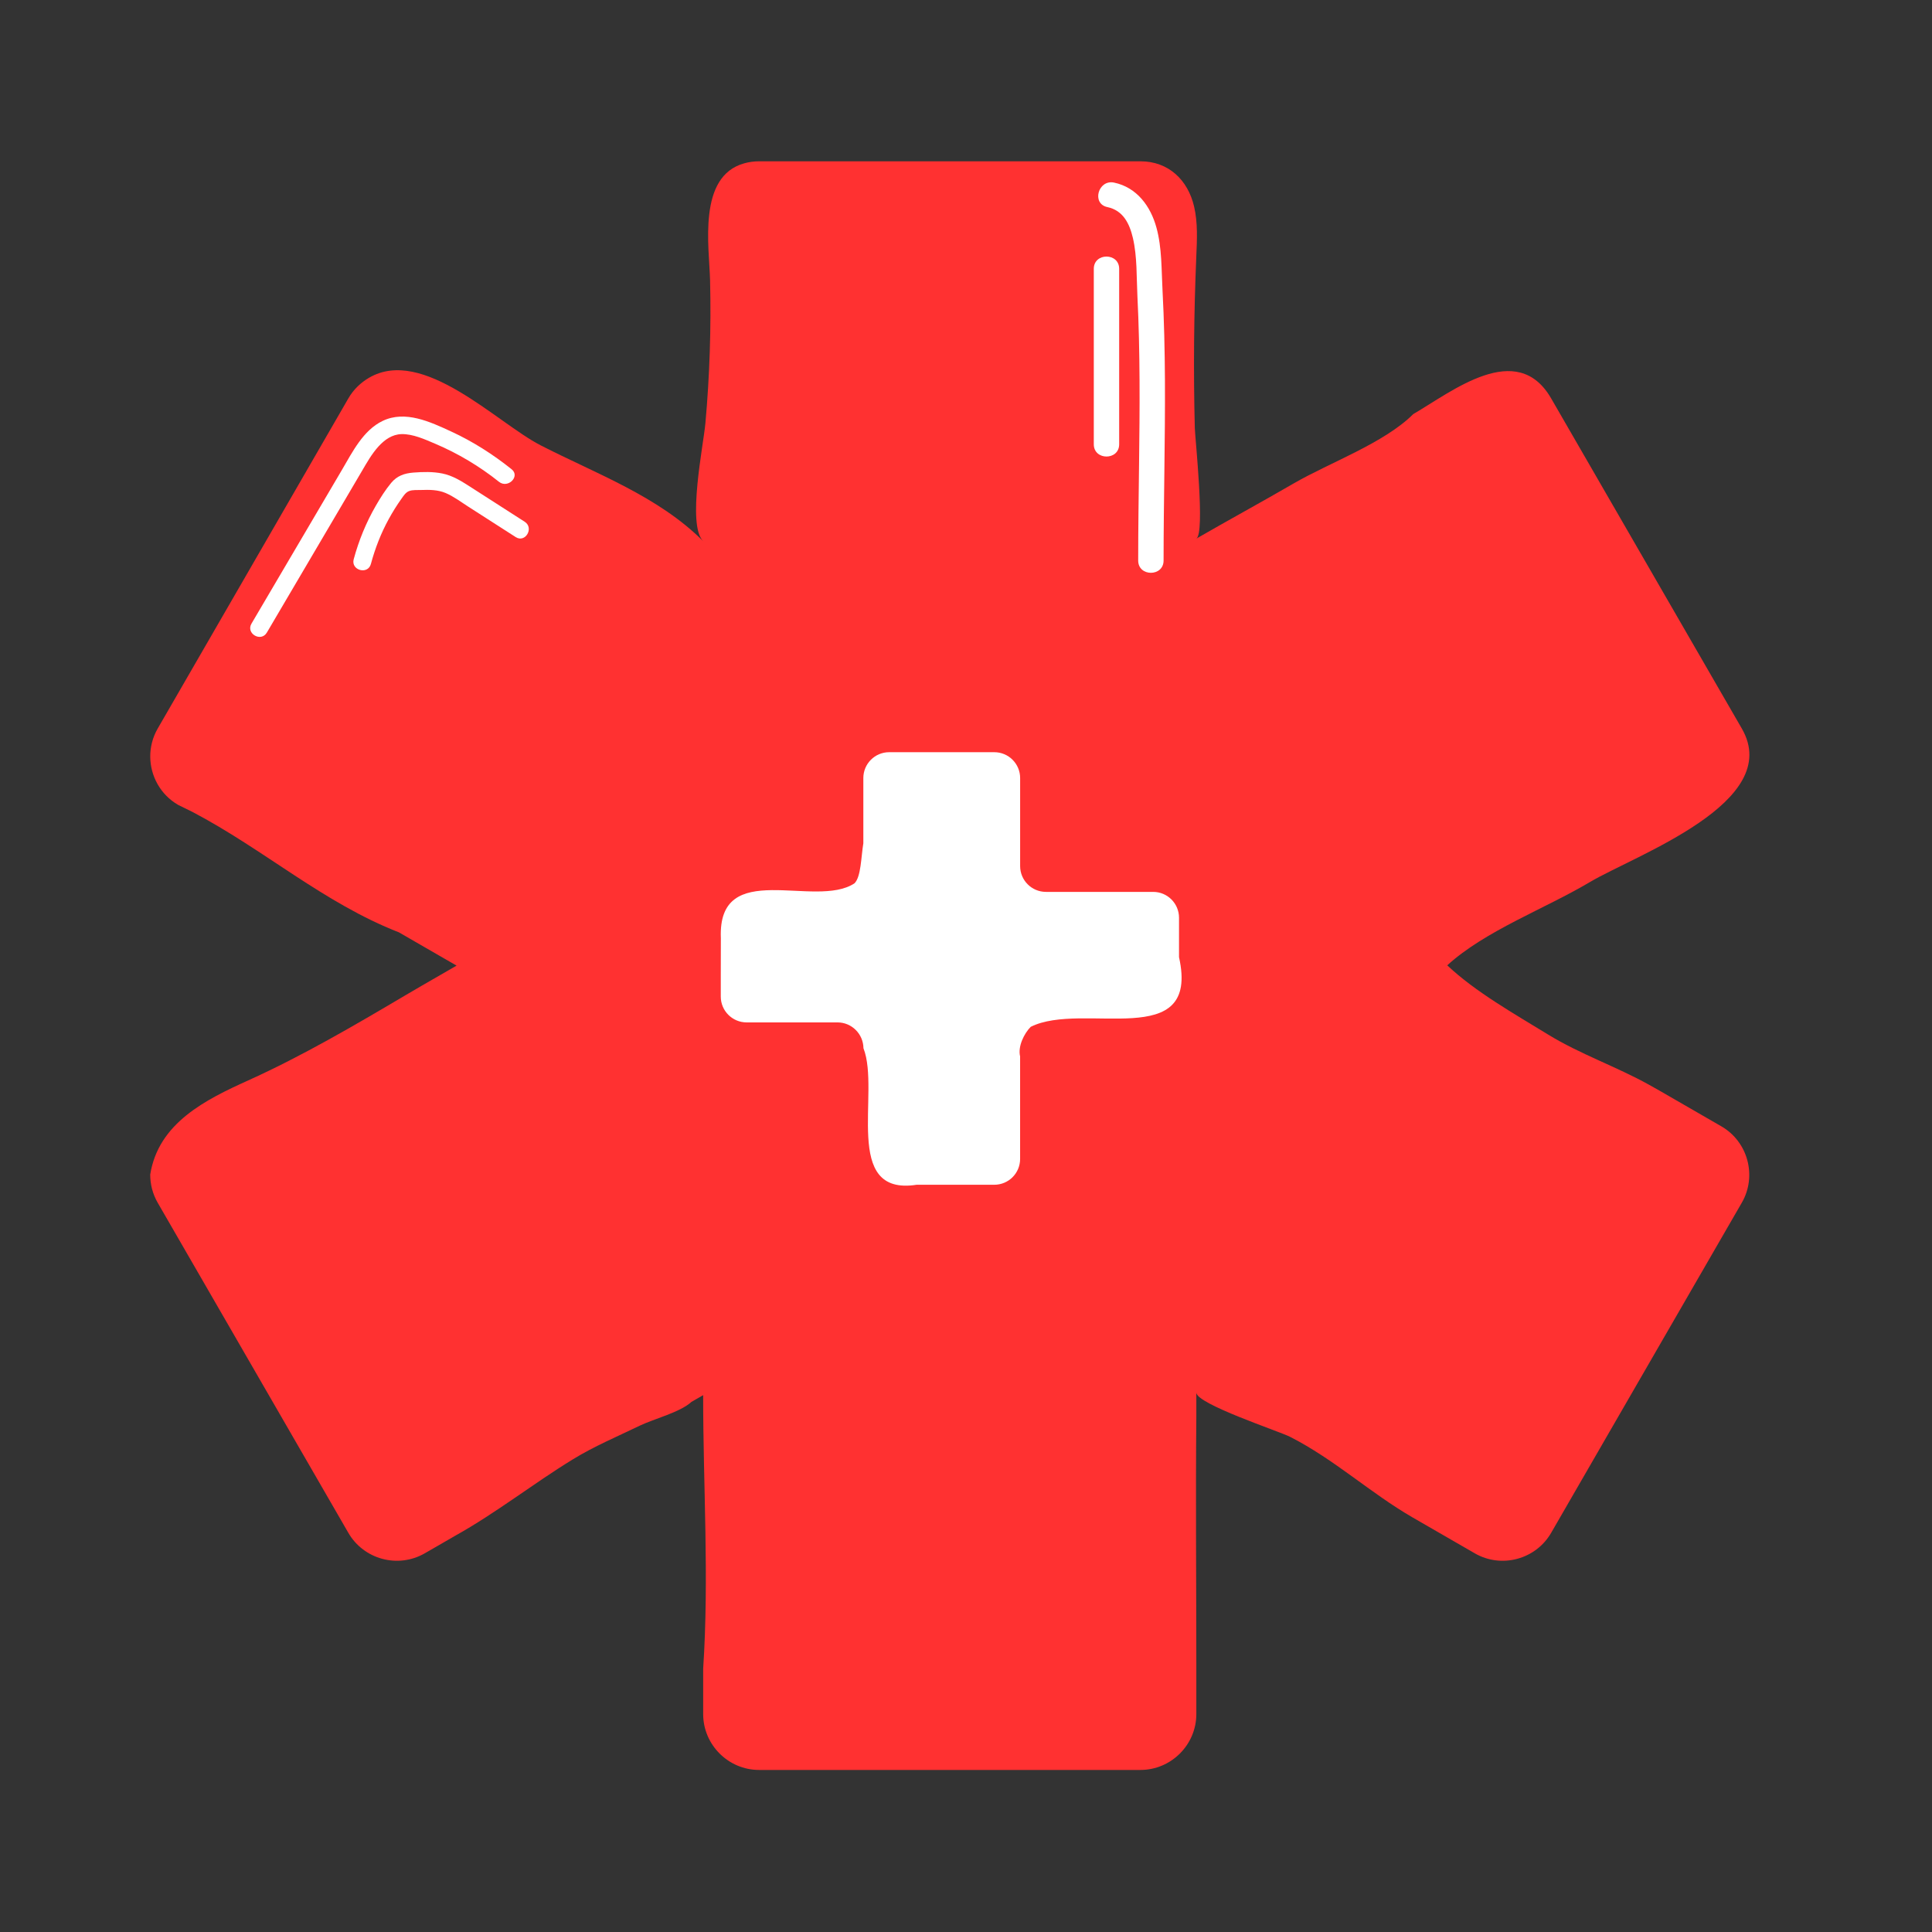 <svg xmlns="http://www.w3.org/2000/svg" xmlns:xlink="http://www.w3.org/1999/xlink" width="400" zoomAndPan="magnify" viewBox="0 0 300 300" height="400" preserveAspectRatio="xMidYMid meet" version="1.0"><rect x="0" y="0" width="300" height="300" fill="#333333" stroke="none"/><defs><clipPath id="c54f1c471c"><path d="M 23 25.066 L 272 25.066 L 272 274.816 L 23 274.816 Z M 23 25.066 " clip-rule="nonzero"/></clipPath></defs><g clip-path="url(#c54f1c471c)"><path fill="#ff3131" d="M 267.293 174.898 C 267.293 174.898 263.258 172.566 257.648 169.332 C 257.121 169.035 256.59 168.734 256.035 168.426 C 250.949 165.602 245.355 163.691 240.383 160.641 C 235.25 157.492 229.059 154 224.727 149.895 C 230.637 144.508 239.891 141.121 246.859 136.977 C 253.879 132.805 277.09 124.594 270.469 113.129 C 270.469 113.129 240.93 61.973 240.859 61.859 C 235.543 52.652 225.457 60.816 219.453 64.297 C 214.949 68.801 206.438 71.844 200.898 75.059 C 195.879 77.973 190.789 80.738 185.766 83.637 C 187.156 82.836 185.57 68.059 185.531 66.469 C 185.305 57.582 185.383 48.688 185.762 39.805 C 185.871 37.223 186.008 34.602 185.422 32.082 C 184.457 27.934 181.441 25.047 177.086 25.047 L 117.867 25.047 C 117.074 25.047 116.305 25.156 115.57 25.359 C 108.273 27.375 110.137 38.363 110.258 43.516 C 110.438 50.918 110.199 58.332 109.535 65.707 C 109.23 69.137 106.656 81.504 109.184 84.031 C 102.191 77.035 92.57 73.574 83.934 69.141 C 77.141 65.652 65.691 53.742 57.297 58.664 C 56.664 59.035 56.059 59.488 55.516 60.023 C 54.973 60.555 54.492 61.168 54.094 61.859 L 24.488 113.129 C 22.895 115.887 23 119.176 24.473 121.77 C 24.84 122.418 25.293 123.023 25.828 123.566 C 26.359 124.109 26.977 124.586 27.664 124.984 C 28.395 125.332 29.125 125.691 29.867 126.066 C 41.023 131.918 50.234 140.207 61.961 144.781 C 62.816 145.277 63.648 145.754 64.426 146.207 C 68.32 148.453 70.898 149.941 70.898 149.941 C 70.898 149.941 68.766 151.176 65.441 153.09 C 64.613 153.57 63.707 154.094 62.75 154.664 C 55.059 159.211 46.938 163.973 38.551 167.762 C 31.902 170.766 24.609 174.375 23.328 182.371 C 23.324 183.117 23.414 183.867 23.605 184.605 C 23.797 185.34 24.09 186.062 24.484 186.754 L 54.094 238.023 C 56.48 242.156 61.816 243.586 65.953 241.199 C 65.953 241.199 66.988 240.602 68.738 239.594 C 69.32 239.254 69.984 238.871 70.707 238.457 C 77.043 234.922 82.75 230.41 88.926 226.621 C 92.293 224.559 95.793 223.094 99.32 221.387 C 101.531 220.32 105.605 219.309 107.371 217.684 C 107.977 217.336 108.582 216.988 109.184 216.641 C 109.184 230.859 110.125 244.902 109.188 259.121 C 109.188 259.68 109.188 260.238 109.188 260.797 C 109.188 261.352 109.188 261.91 109.188 262.465 L 109.188 264.445 C 109.188 265.539 109.188 266.156 109.188 266.156 C 109.188 270.93 113.094 274.836 117.867 274.836 L 177.086 274.836 C 181.859 274.836 185.766 270.93 185.766 266.156 C 185.766 266.156 185.766 264.496 185.766 261.785 C 185.766 260.879 185.766 259.859 185.766 258.742 C 185.766 245.805 185.645 232.863 185.766 219.926 C 185.766 218.785 185.766 217.859 185.766 217.227 L 185.766 216.246 C 185.766 218.004 198.652 222.258 200.316 223.105 C 207.207 226.613 212.812 231.855 219.359 235.633 C 224.965 238.871 229.004 241.199 229.004 241.199 C 233.137 243.586 238.473 242.156 240.859 238.023 L 270.469 186.75 C 272.855 182.617 271.426 177.285 267.293 174.898 Z M 267.293 174.898 " fill-opacity="1" fill-rule="nonzero"/></g><path fill="#ffffff" d="M 173.785 68.988 C 173.785 71.527 169.844 71.523 169.844 68.988 L 169.844 41.742 C 169.844 39.203 173.785 39.207 173.785 41.742 Z M 173.785 68.988 " fill-opacity="1" fill-rule="nonzero"/><path fill="#ffffff" d="M 180.68 87.039 C 180.68 89.582 176.734 89.578 176.738 87.039 C 176.738 82.086 176.812 77.137 176.871 72.184 C 176.98 63.453 177.051 54.711 176.617 45.984 C 176.469 43.012 176.594 39.863 175.914 36.945 C 175.383 34.68 174.375 32.664 171.949 32.156 C 169.461 31.633 170.52 27.832 172.996 28.355 C 176.531 29.098 178.672 32.027 179.578 35.363 C 180.438 38.512 180.34 41.859 180.516 45.09 C 180.762 49.742 180.863 54.402 180.891 59.062 C 180.938 68.391 180.684 77.715 180.68 87.039 Z M 180.68 87.039 " fill-opacity="1" fill-rule="nonzero"/><path fill="#ffffff" d="M 179.066 138.492 L 162.418 138.492 C 160.203 138.492 158.406 136.699 158.406 134.484 L 158.406 120.812 C 158.406 118.598 156.609 116.801 154.395 116.801 L 138.07 116.801 C 135.855 116.801 134.059 118.598 134.059 120.812 C 134.059 120.812 134.059 122.332 134.059 124.355 C 134.059 126.383 134.059 128.914 134.059 130.941 C 133.703 133.102 133.703 136.141 132.691 137.156 C 126.613 141.207 111.41 133.102 111.934 145.68 C 111.926 147.492 111.922 149.758 111.922 151.574 C 111.922 153.387 111.922 154.746 111.922 154.746 C 111.922 156.961 113.719 158.758 115.934 158.758 L 130.047 158.758 C 131.156 158.758 132.156 159.207 132.883 159.934 C 133.609 160.656 134.062 161.66 134.078 162.77 C 136.742 169.574 130.664 185.785 142.336 183.969 C 144.719 183.969 147.742 183.969 150.16 183.969 C 152.578 183.969 154.391 183.969 154.391 183.969 C 156.609 183.969 158.402 182.176 158.402 179.961 C 158.402 179.961 158.402 172.32 158.402 167.227 C 158.402 165.953 158.402 164.836 158.402 164.043 C 158.023 162.484 159.039 160.457 160.051 159.445 C 168.156 155.391 186.398 163.496 183.078 148.625 C 183.078 147.605 183.078 146.586 183.078 145.68 C 183.078 143.867 183.078 142.508 183.078 142.508 C 183.078 140.289 181.281 138.492 179.066 138.492 Z M 179.066 138.492 " fill-opacity="1" fill-rule="nonzero"/><path fill="#ffffff" d="M 79.441 72.863 C 76.547 70.551 73.434 68.559 70.066 67.008 C 66.816 65.508 62.93 63.672 59.418 65.359 C 56.391 66.812 54.734 70.18 53.113 72.934 C 50.906 76.688 48.699 80.441 46.488 84.195 C 44.008 88.41 41.531 92.621 39.051 96.836 C 38.145 98.375 40.531 99.766 41.434 98.23 C 45.387 91.516 49.34 84.797 53.293 78.082 C 54.262 76.434 55.23 74.789 56.199 73.141 C 56.973 71.82 57.738 70.461 58.773 69.324 C 59.727 68.281 60.887 67.449 62.348 67.41 C 64.121 67.367 65.977 68.227 67.582 68.906 C 71.125 70.41 74.477 72.414 77.484 74.816 C 78.863 75.914 80.832 73.973 79.441 72.863 Z M 79.441 72.863 " fill-opacity="1" fill-rule="nonzero"/><path fill="#ffffff" d="M 57.59 87.578 C 58.246 85.148 59.152 82.812 60.363 80.602 C 60.961 79.508 61.625 78.445 62.348 77.43 C 62.676 76.969 62.988 76.461 63.531 76.25 C 64.066 76.043 64.812 76.105 65.375 76.086 C 66.664 76.039 67.98 76.039 69.188 76.551 C 70.418 77.07 71.539 77.918 72.66 78.637 C 75.133 80.223 77.605 81.812 80.078 83.398 C 81.578 84.363 82.965 81.973 81.473 81.016 C 78.617 79.184 75.766 77.348 72.91 75.52 C 71.59 74.672 70.238 73.836 68.68 73.523 C 67.211 73.227 65.672 73.266 64.184 73.383 C 62.801 73.492 61.66 73.883 60.75 74.973 C 59.844 76.062 59.07 77.297 58.363 78.52 C 56.855 81.125 55.707 83.938 54.922 86.844 C 54.461 88.562 57.125 89.297 57.59 87.578 Z M 57.59 87.578 " fill-opacity="1" fill-rule="nonzero"/></svg>